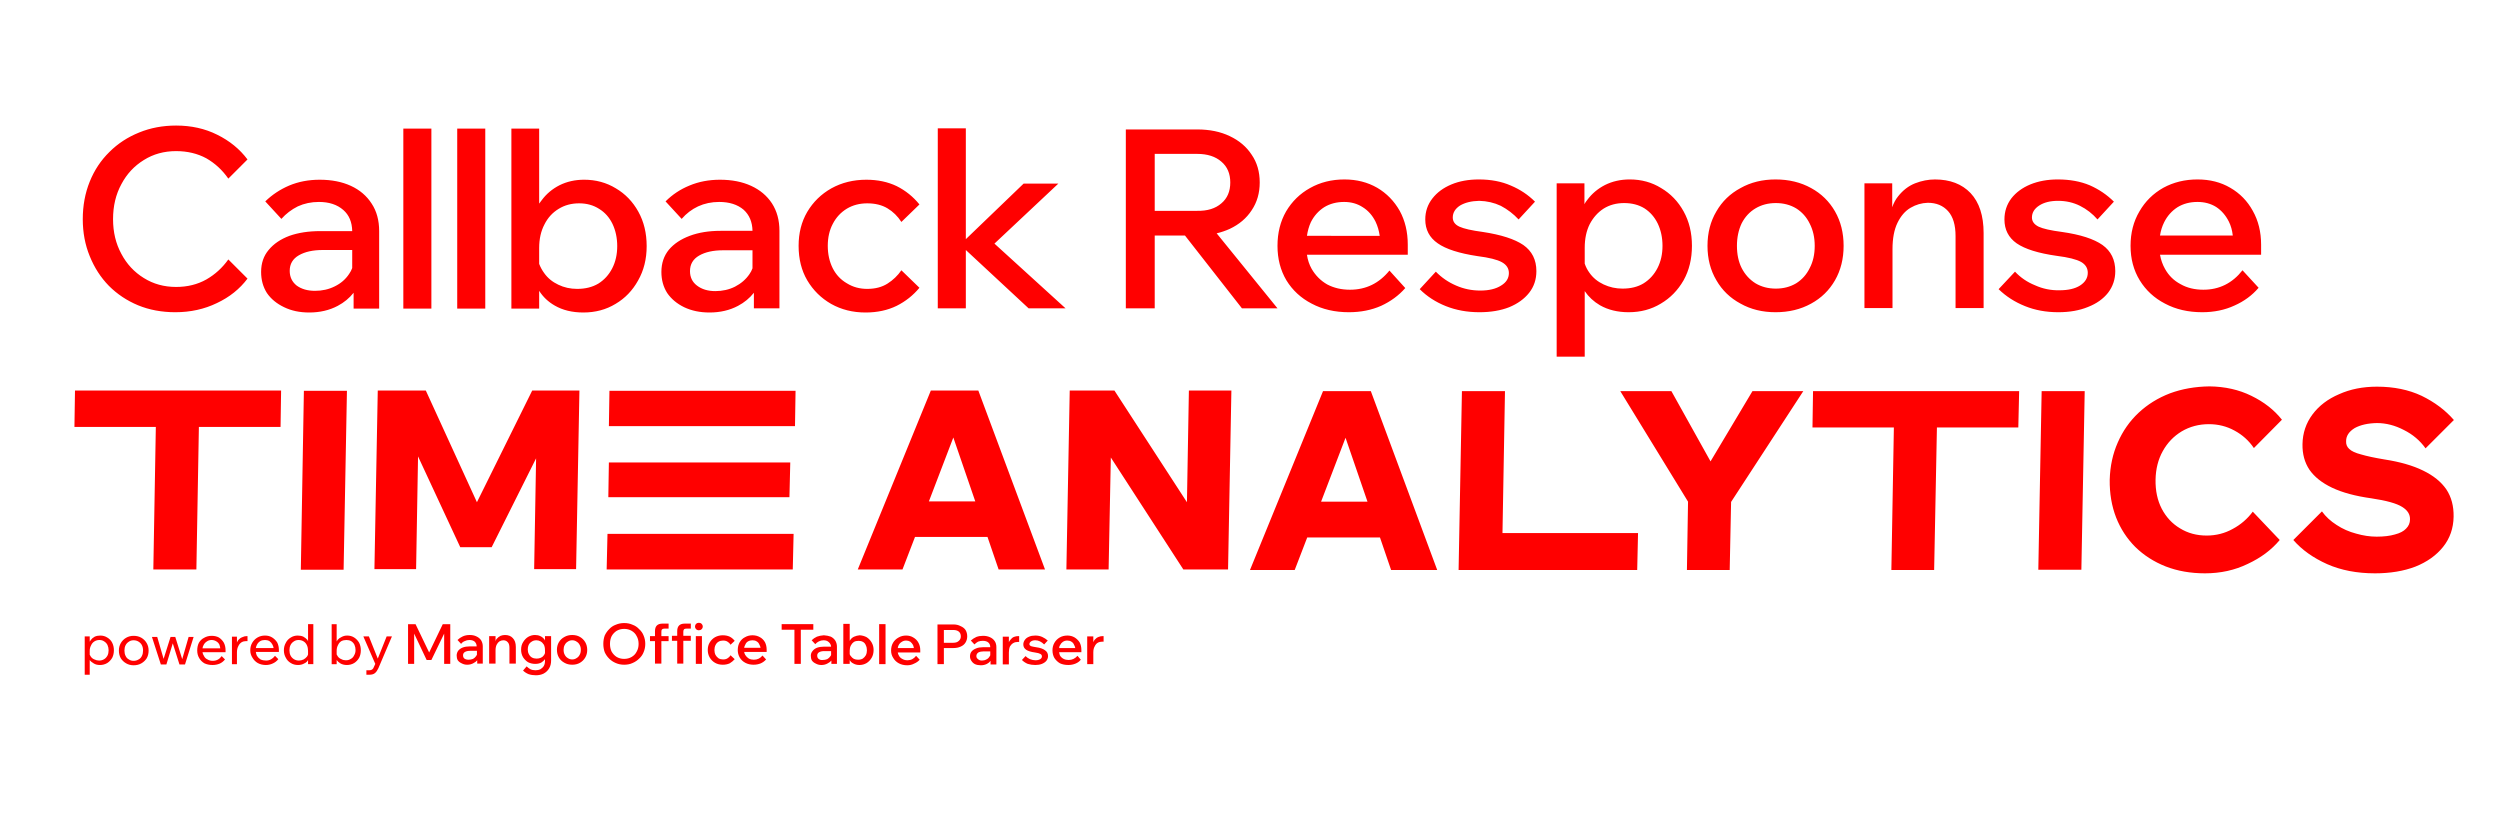 <svg version="1.2" xmlns="http://www.w3.org/2000/svg" viewBox="0 0 900 298" width="900" height="298">
	<title>performanceBig копия копия</title>
	<style>
		.s0 { fill: #ff0000 } 
	</style>
	<path id="powered by Mango Office Table Pa" fill-rule="evenodd" class="s0" d="m873.2 161.4q-3-4.2-7.8-6.6-4.8-2.5-9.7-2.5-4.9 0.1-8 1.8-3.1 1.9-3.1 4.7-0.1 1.7 1.1 2.8 1.2 1.2 4.3 2 3 0.9 8.4 1.8 8.4 1.3 13.9 4 5.6 2.7 8.4 6.8 2.7 4.1 2.6 9.8-0.1 6.3-3.8 10.9-3.7 4.6-10 7.1-6.3 2.4-14.5 2.4-9.7 0-17.2-3.3-7.6-3.4-12.2-8.7l10.3-10.3q2 2.8 5.3 4.9 3.2 2.1 7 3.1 3.8 1.1 7.4 1.1 3.9 0 6.6-0.8 2.7-0.7 4-2.1 1.4-1.4 1.4-3.3 0.1-2.7-2.8-4.5-3-1.9-11.1-3.1-8.6-1.2-14.1-3.8-5.5-2.6-8.2-6.5-2.6-3.9-2.5-9.2 0.1-6 3.6-10.7 3.5-4.7 9.6-7.3 6-2.7 13.6-2.7 9.1 0 16.1 3.3 7 3.4 11.6 8.7zm-68.8-6.4q-4.2-2.3-9.2-2.3-5.4 0-9.8 2.6-4.3 2.6-6.8 7.1-2.5 4.5-2.6 10.3-0.1 5.9 2.2 10.4 2.4 4.6 6.6 7.1 4.2 2.6 9.6 2.6 5.1 0 9.4-2.4 4.3-2.3 7.2-6.2l9.7 10.2q-4.4 5.3-11.5 8.6-7 3.4-15.4 3.4-7.8 0-14.2-2.5-6.3-2.5-10.9-7-4.5-4.5-6.9-10.6-2.4-6.2-2.3-13.6 0.2-7.3 2.9-13.4 2.7-6.2 7.5-10.7 4.8-4.5 11.3-7 6.5-2.4 14.2-2.5 8.4 0.1 15.1 3.4 6.8 3.3 11 8.6l-10.1 10.2q-2.7-4-7-6.3zm-25-58.2q2 3.6 5.6 5.5 3.5 2 8.2 2 8.6 0 14.1-7l5.8 6.3q-3.5 4.1-8.7 6.4-5.2 2.4-11.6 2.4-7.6 0-13.4-3.1-5.8-3-9.1-8.4-3.3-5.4-3.3-12.4 0-7 3.2-12.4 3.1-5.4 8.6-8.5 5.5-3 12.3-3 6.7 0 11.8 3 5.2 3 8.1 8.3 3 5.3 3 12.2v0.1 0.4 3.1h-36.4q0.5 2.8 1.8 5.1zm24.4-12q-0.3-2.8-1.4-5-1.7-3.4-4.6-5.3-2.9-1.8-6.7-1.8-4.1 0-7.2 1.9-3.1 2-4.8 5.4-1.1 2.2-1.5 4.8zm-61.5-1.3q9.9 1.4 14.6 4.7 4.6 3.3 4.6 9.4 0 4.4-2.6 7.8-2.6 3.3-7.2 5.1-4.6 1.9-10.7 1.9-6.6 0-12-2.2-5.5-2.2-9.5-6.1l5.9-6.3q3 3.2 7.2 4.9 4.2 1.9 8.8 1.8 4.7 0 7.4-1.7 2.8-1.8 2.8-4.6 0-2.5-2.4-3.9-2.5-1.4-8.8-2.2-9.9-1.4-14.4-4.5-4.4-3.1-4.4-8.6 0-4.3 2.5-7.6 2.5-3.2 6.8-5 4.4-1.8 9.9-1.8 6.5 0 11.5 2.1 5 2.2 8.7 5.9l-5.9 6.4q-2.7-3.1-6.3-4.9-3.6-1.8-7.9-1.8-4.2 0-6.8 1.7-2.6 1.7-2.6 4.3 0 2.1 2.4 3.3 2.3 1.1 8.4 1.9zm-38.3 1.5q0-6-2.7-9-2.7-3-7.3-3-3.3 0.1-6.2 1.8-2.9 1.7-4.7 5.4-1.8 3.7-1.8 9.5v21.2h-10.1v-44.9h10v8.6q0.8-2.3 2.1-3.9 2.6-3.3 6.1-4.7 3.6-1.4 7.2-1.4 8.1 0 12.8 4.9 4.7 5 4.7 14.4v27h-10.1zm-52 24.3q-5.6 3.1-12.8 3.1-7.1 0-12.6-3.1-5.6-3-8.7-8.4-3.2-5.4-3.2-12.4 0-7 3.2-12.4 3.1-5.4 8.7-8.4 5.5-3.1 12.6-3.1 7.2 0 12.8 3.1 5.5 3 8.6 8.4 3.1 5.4 3.1 12.4 0 7-3.1 12.4-3.1 5.4-8.6 8.4zm-0.5-28.8q-1.7-3.5-4.9-5.5-3.2-1.9-7.3-1.9-4.1 0-7.3 1.9-3.2 1.9-5 5.4-1.7 3.6-1.7 8.1 0 4.6 1.7 8 1.8 3.5 5 5.5 3.2 1.9 7.3 1.9 4.1 0 7.3-1.9 3.2-2 4.9-5.5 1.8-3.4 1.8-8 0-4.5-1.8-8zm-53.6 28.8q-5.1 3.1-11.6 3.1-5.9 0-10.3-2.5-3.4-2-5.5-5.1v23.6h-10.1v-62.4h10v7.5q0.4-0.8 1-1.5 2.5-3.4 6.4-5.4 4-2 8.9-2 6.3 0 11.3 3.1 5.1 3 8.1 8.4 3 5.4 3 12.4 0 7-3 12.4-3.1 5.4-8.2 8.4zm-1.1-28.8q-1.7-3.5-4.8-5.5-3.1-1.9-7.3-1.9-4.2 0-7.4 2-3.1 2-5 5.6-1.8 3.6-1.8 8.5v5.7q0.6 1.8 1.7 3.3 1.9 2.7 5.1 4.2 3.2 1.5 6.8 1.5 4.5 0 7.6-1.9 3.2-2 5-5.5 1.8-3.5 1.8-8 0-4.4-1.7-8zm-63 3q9.9 1.5 14.6 4.7 4.7 3.3 4.7 9.4 0 4.5-2.6 7.8-2.6 3.3-7.2 5.2-4.6 1.8-10.7 1.8-6.6 0-12.1-2.2-5.5-2.2-9.4-6.1l5.8-6.3q3.1 3.2 7.3 5 4.1 1.8 8.7 1.8 4.7 0 7.5-1.8 2.8-1.7 2.8-4.5 0-2.5-2.5-3.9-2.5-1.4-8.8-2.2-9.9-1.5-14.3-4.6-4.5-3.1-4.5-8.6 0-4.3 2.6-7.6 2.5-3.2 6.8-5 4.3-1.8 9.9-1.8 6.5 0 11.5 2.2 5 2.1 8.7 5.8l-5.9 6.4q-2.8-3-6.4-4.9-3.6-1.7-7.8-1.8-4.2 0.1-6.9 1.7-2.6 1.7-2.6 4.3 0 2.2 2.4 3.3 2.4 1.1 8.4 1.9zm-61.6 13.3q2.1 3.6 5.6 5.6 3.6 1.9 8.2 1.9 8.6 0 14.2-6.9l5.7 6.3q-3.5 4-8.7 6.4-5.2 2.3-11.6 2.3-7.6 0-13.4-3.1-5.8-3-9.1-8.4-3.2-5.4-3.2-12.4 0-7 3.1-12.4 3.2-5.4 8.6-8.4 5.5-3.1 12.4-3.1 6.6 0 11.8 3 5.1 3 8.1 8.3 2.9 5.3 2.9 12.2v0.1 0.4 3.1h-36.3q0.4 2.8 1.7 5.1zm24.5-11.9q-0.4-2.8-1.5-5.1-1.7-3.4-4.6-5.2-2.9-1.9-6.7-1.9-4.1 0-7.2 1.9-3.1 2-4.8 5.4-1 2.2-1.4 4.9zm-54-2.5q-2.2 1-4.7 1.6l21.9 27h-12.8l-20.5-26.2h-10.9v26.2h-10.4v-64.4h25.7q6.7 0 11.7 2.4 5.1 2.4 7.9 6.7 2.9 4.2 2.9 10 0 5.7-2.9 10-2.8 4.3-7.9 6.7zm-3-24.2q-3.2-2.8-8.7-2.8h-15.3v20.5h15.3q5.5 0.1 8.7-2.7 3.2-2.7 3.2-7.5 0-4.8-3.2-7.5zm-11.7 82.4h15.3l-1.2 64.4h-16.1l-26.1-40.3-0.8 40.3h-15.2l1.2-64.4h16.1l26.1 40.2zm-57.7-29.6l-22.6-21v21h-10.1v-64.8h10.1v39.9l20.8-20h12.5l-23 21.6 25.6 23.3zm5.9 94h-16.7l-4-11.7h-26.1l-4.5 11.7h-16.1l26.3-64.4h17.1zm-33-47.5l-8.8 23h16.7zm-38.3-55.5q3.2 2 7.3 2 4.3 0 7.3-1.9 3-1.9 5-4.8l6.5 6.3q-3.4 4.1-8.2 6.5-4.9 2.4-11.2 2.4-6.9 0-12.4-3.1-5.4-3.1-8.6-8.5-3.1-5.3-3.1-12.4 0-6.9 3.1-12.2 3.2-5.4 8.7-8.5 5.6-3.1 12.6-3.1 6.1 0 10.9 2.3 4.8 2.4 8.2 6.6l-6.5 6.3q-2-3.1-5-4.9-3-1.8-7.3-1.8-4.1 0-7.3 1.9-3.3 2-5.1 5.5-1.8 3.4-1.8 7.9 0 4.5 1.8 8.1 1.8 3.5 5.1 5.4zm-85.7 51.4l0.2-12.7h67l-0.2 12.7zm52.2-48q-2.3 2.9-5.7 4.7-4.5 2.4-10.3 2.4-5.1 0-9.1-1.9-3.9-1.9-6.1-5.1-2.1-3.3-2.1-7.6 0-4.7 2.7-8 2.7-3.2 7.5-5 4.8-1.8 11.1-1.8h11.5q-0.1-4.8-3.2-7.6-3.3-2.8-8.8-2.8-4.1 0-7.6 1.6-3.4 1.6-5.9 4.5l-5.8-6.3q3.7-3.7 8.6-5.7 5-2.1 11-2.1 6.4 0 11.2 2.2 4.8 2.2 7.5 6.3 2.7 4.2 2.7 9.9v27.9h-9.2zm-0.5-15.3h-10.6q-5.3 0-8.6 1.9-3.3 1.9-3.3 5.6 0 3.3 2.5 5.2 2.6 2 6.6 2 3.9 0 7.1-1.6 3.3-1.7 5.2-4.5 0.7-1 1.1-2.1zm-49.3 19.3q-5.1 3.1-11.6 3.1-6 0-10.3-2.5-3.5-2-5.6-5.3v6.4h-10v-64.8h10v27q0.4-0.6 0.9-1.2 2.5-3.4 6.4-5.4 4-2 8.9-2 6.3 0 11.4 3.1 5.1 3 8.1 8.4 3 5.4 3 12.4 0 7-3.1 12.4-3 5.4-8.1 8.4zm-1.1-28.8q-1.7-3.5-4.8-5.4-3.1-2-7.2-2-4.2 0-7.4 2-3.3 2-5.1 5.6-1.9 3.6-1.9 8.5v5.7q0.7 1.8 1.8 3.3 1.9 2.7 5.1 4.2 3.1 1.5 6.8 1.5 4.4 0 7.6-1.9 3.2-2 5-5.5 1.8-3.5 1.8-8 0-4.4-1.7-8zm-55.9-34.3h10.1v64.8h-10.1zm-19.4 0h10.1v64.8h-10.1zm-17.9 59.1q-2.3 2.9-5.7 4.7-4.5 2.4-10.3 2.4-5.1 0-9-1.9-4-1.9-6.2-5.1-2.1-3.3-2.1-7.6 0-4.7 2.7-7.9 2.7-3.3 7.5-5.1 4.8-1.7 11.1-1.7h11.5q-0.1-4.9-3.2-7.6-3.3-2.9-8.8-2.9-4.1 0-7.6 1.6-3.4 1.7-5.9 4.5l-5.8-6.3q3.7-3.6 8.6-5.7 5-2.1 11-2.1 6.4 0 11.2 2.2 4.8 2.2 7.5 6.4 2.7 4.1 2.7 9.9v27.9h-9.2zm-0.5-15.4h-10.6q-5.3 0-8.6 1.9-3.3 1.9-3.3 5.6 0 3.3 2.5 5.3 2.6 1.9 6.6 1.9 3.9 0 7.1-1.6 3.3-1.6 5.2-4.5 0.7-1 1.1-2.1zm-75 10.1q5.1 3.2 11.6 3.2 6.1 0 10.9-2.7 4.7-2.7 7.9-7.2l6.9 6.9q-4.2 5.6-11 8.8-6.8 3.3-15 3.3-7.3 0-13.4-2.5-6-2.5-10.5-7-4.4-4.5-6.9-10.7-2.5-6.1-2.5-13.3 0-7.3 2.5-13.5 2.5-6.2 7.1-10.7 4.5-4.5 10.7-7 6.1-2.5 13.3-2.5 8.2 0 14.8 3.3 6.7 3.3 10.9 8.9l-6.9 6.9q-3.2-4.6-7.9-7.3-4.8-2.6-10.9-2.6-6.5 0-11.6 3.2-5.2 3.2-8.1 8.7-3 5.5-3 12.6 0 7 3 12.5 2.9 5.5 8.1 8.7zm49.2 53.6h-29.4l-0.9 51.3h-15.5l0.9-51.3h-29.3l0.2-13.1h74.2zm-68.7 77.3q0.2-0.3 0.4-0.6 0.5-0.7 1.4-1.2 0.9-0.4 2-0.4 1.4 0 2.5 0.7 1.2 0.7 1.8 1.9 0.6 1.2 0.6 2.7 0 1.5-0.6 2.7-0.7 1.2-1.8 1.9-1.2 0.7-2.6 0.7-1.4 0-2.3-0.6-0.9-0.5-1.4-1.2v5.3h-1.8v-13.8h1.8zm0 4.7q0.2 0.3 0.4 0.7 0.5 0.7 1.3 1 0.8 0.4 1.7 0.4 1 0 1.8-0.5 0.7-0.4 1.2-1.3 0.4-0.8 0.4-1.9 0-1-0.4-1.9-0.4-0.8-1.2-1.3-0.7-0.5-1.7-0.5-1 0-1.8 0.5-0.8 0.5-1.2 1.4-0.5 0.9-0.5 2zm13.1-6.1q1.2-0.7 2.7-0.7 1.6 0 2.8 0.7 1.2 0.7 1.9 1.9 0.7 1.2 0.7 2.7 0 1.6-0.7 2.8-0.7 1.1-1.9 1.8-1.2 0.7-2.8 0.7-1.5 0-2.7-0.7-1.2-0.7-1.9-1.8-0.7-1.2-0.7-2.8 0-1.5 0.7-2.7 0.7-1.2 1.9-1.9zm-0.2 6.5q0.4 0.9 1.2 1.3 0.7 0.5 1.7 0.5 1 0 1.8-0.5 0.8-0.4 1.2-1.3 0.4-0.8 0.4-1.9 0-1.1-0.4-1.9-0.4-0.8-1.2-1.3-0.8-0.5-1.8-0.5-1 0-1.7 0.5-0.8 0.5-1.2 1.3-0.4 0.8-0.4 1.9 0 1.1 0.4 1.9zm13.7 1.1l2.5-7.9h1.7l2.5 8 2.3-8h1.8l-3.1 9.9h-2l-2.4-7.6-2.3 7.6h-2l-3.2-9.9h1.9zm14.6-7.6q1.2-0.7 2.7-0.7 1.5 0 2.6 0.6 1.1 0.7 1.8 1.9 0.6 1.2 0.6 2.7v0.1 0.6h-8.3q0.1 0.7 0.5 1.3 0.4 0.9 1.3 1.3 0.8 0.5 1.9 0.5 2 0 3.2-1.7l1.2 1.2q-0.8 1-1.9 1.5-1.2 0.5-2.6 0.5-1.6 0-2.9-0.6-1.2-0.7-1.9-1.9-0.7-1.2-0.7-2.7 0-1.6 0.6-2.8 0.7-1.2 1.9-1.8zm5.8 3.8q-0.1-0.7-0.3-1.3-0.4-0.8-1.1-1.2-0.8-0.5-1.7-0.5-1 0-1.7 0.5-0.8 0.5-1.2 1.3-0.3 0.5-0.4 1.2zm6-2.1q0.2-0.5 0.5-0.9 0.6-0.7 1.4-1 0.8-0.4 1.6-0.4h0.3v1.8h-0.5q-0.9 0-1.6 0.4-0.8 0.5-1.2 1.4-0.5 0.9-0.5 2.3v4.2h-1.8v-9.9h1.8zm7.4-1.8q1.2-0.7 2.7-0.7 1.5 0 2.6 0.7 1.1 0.7 1.8 1.8 0.6 1.2 0.6 2.7v0.2 0.5h-8.3q0.1 0.8 0.4 1.4 0.5 0.8 1.3 1.3 0.9 0.4 2 0.4 1.9 0 3.2-1.7l1.2 1.2q-0.8 1-1.9 1.5-1.2 0.6-2.6 0.6-1.6 0-2.9-0.7-1.2-0.7-1.9-1.9-0.8-1.2-0.8-2.7 0-1.5 0.7-2.7 0.7-1.2 1.9-1.9zm5.8 3.8q-0.1-0.6-0.4-1.2-0.4-0.8-1.1-1.3-0.7-0.4-1.6-0.4-1 0-1.7 0.4-0.8 0.5-1.2 1.3-0.3 0.6-0.4 1.2zm6.2-3.8q1.1-0.7 2.5-0.7 1.1 0 2 0.4 0.9 0.5 1.5 1.2 0.1 0.2 0.2 0.5v-6.2h1.9v14.4h-1.9v-1.5q-0.4 0.8-1.3 1.2-1 0.6-2.3 0.6-1.5 0-2.6-0.7-1.2-0.7-1.8-1.9-0.7-1.2-0.7-2.7 0-1.5 0.7-2.7 0.6-1.2 1.8-1.9zm-0.1 6.5q0.4 0.8 1.2 1.3 0.8 0.5 1.8 0.5 0.9 0 1.7-0.4 0.7-0.4 1.2-1 0.3-0.4 0.4-0.8v-1.3q0-1.1-0.4-2-0.4-0.9-1.2-1.4-0.8-0.5-1.8-0.5-1 0-1.7 0.5-0.8 0.5-1.2 1.3-0.4 0.8-0.4 1.9 0 1.1 0.4 1.9zm3.7-30.9l1.1-64.4h15.5l-1.2 64.4zm12.9 25.8q0.2-0.2 0.3-0.5 0.6-0.7 1.5-1.1 0.9-0.5 2-0.5 1.4 0 2.5 0.7 1.1 0.7 1.8 1.9 0.6 1.2 0.6 2.7 0 1.5-0.6 2.7-0.7 1.2-1.8 1.9-1.2 0.7-2.6 0.7-1.4 0-2.4-0.6-0.8-0.5-1.3-1.2v1.5h-1.8v-14.4h1.8zm0 4.7q0.2 0.3 0.4 0.7 0.5 0.7 1.3 1 0.7 0.4 1.6 0.4 1.1 0 1.8-0.5 0.8-0.4 1.2-1.3 0.5-0.8 0.5-1.9 0-1-0.4-1.9-0.4-0.8-1.2-1.3-0.7-0.4-1.7-0.4-1 0-1.8 0.4-0.8 0.5-1.2 1.4-0.5 0.9-0.5 2.1zm11.6-6.5l3.2 8 3.2-8h1.9l-4.9 11.5q-0.5 1.1-1.2 1.7-0.7 0.6-2 0.6h-1.1v-1.6h1q0.7 0 1.1-0.3 0.4-0.3 0.6-0.9l0.5-1.1-4.3-9.9zm21.7 5.8l4.9-10.2h2.7v14.3h-2.2v-10.9l-4.6 9.5h-1.7l-4.5-9.5v10.9h-2.2v-14.3h2.7zm12.1-1.8q1.1-0.4 2.5-0.4h2.5q0-1-0.7-1.7-0.7-0.6-1.9-0.6-0.9 0-1.7 0.4-0.8 0.3-1.3 1l-1.3-1.4q0.8-0.8 1.9-1.3 1.1-0.5 2.5-0.5 1.4 0 2.4 0.5 1.1 0.5 1.7 1.4 0.6 1 0.6 2.2v6.2h-2v-1.2q-0.5 0.6-1.3 1-1 0.6-2.3 0.6-1.1 0-2-0.5-0.9-0.4-1.4-1.1-0.4-0.7-0.4-1.7 0-1 0.6-1.8 0.6-0.7 1.6-1.1zm0.6 4q0.6 0.4 1.5 0.4 0.8 0 1.6-0.3 0.7-0.4 1.1-1 0.2-0.3 0.3-0.5v-1.4h-2.4q-1.2 0-1.9 0.4-0.7 0.4-0.7 1.2 0 0.8 0.5 1.2zm11.2-6.2q0.1-0.6 0.4-0.9 0.6-0.7 1.4-1.1 0.8-0.3 1.6-0.3 1.8 0 2.8 1.1 1.1 1.1 1.1 3.2v6h-2.3v-5.7q0-1.4-0.6-2-0.6-0.7-1.6-0.7-0.7 0-1.4 0.4-0.6 0.4-1 1.2-0.4 0.8-0.4 2.1v4.7h-2.3v-9.9h2.3zm16.5 7.6q-0.9 0.5-2.2 0.5-1.4 0-2.6-0.6-1.1-0.7-1.8-1.8-0.7-1.2-0.7-2.7 0-1.6 0.7-2.7 0.7-1.2 1.8-1.9 1.2-0.7 2.5-0.7 1.1 0 1.9 0.4 0.9 0.4 1.5 1.2 0.1 0.2 0.2 0.4v-1.6h2.2v8.8q0 1.6-0.7 2.8-0.7 1.2-2 1.9-1.2 0.6-2.8 0.6-1.4 0-2.6-0.4-1.2-0.5-2-1.3l1.3-1.5q0.6 0.6 1.3 1 0.8 0.4 1.9 0.4 1 0 1.8-0.4 0.8-0.5 1.2-1.2 0.4-0.7 0.4-1.8v-0.6q-0.5 0.7-1.3 1.2zm1.3-4.4q0-1.2-0.4-2-0.5-0.8-1.2-1.2-0.7-0.4-1.5-0.4-1 0-1.7 0.5-0.7 0.4-1.1 1.2-0.3 0.7-0.3 1.6 0 1 0.4 1.7 0.4 0.8 1.1 1.2 0.7 0.4 1.7 0.4 0.8 0 1.5-0.3 0.7-0.3 1.1-0.9 0.3-0.4 0.4-0.8zm-30.5-37.1l-15.2-32.7-0.7 40.6h-15l1.2-64.3h17.3l18.4 40.2 19.9-40.2h17l-1.2 64.3h-15.1l0.7-39.9-16 32zm37.5 32.3q1.2-0.7 2.8-0.7 1.6 0 2.8 0.7 1.2 0.7 1.9 1.9 0.7 1.2 0.7 2.8 0 1.5-0.7 2.7-0.7 1.2-1.9 1.9-1.2 0.7-2.8 0.7-1.6 0-2.8-0.7-1.3-0.7-2-1.9-0.7-1.2-0.7-2.8 0-1.5 0.7-2.7 0.7-1.2 2-1.9zm0.1 6.4q0.4 0.8 1.1 1.2 0.7 0.5 1.6 0.5 0.9 0 1.6-0.5 0.7-0.4 1.1-1.2 0.4-0.7 0.4-1.8 0-1-0.4-1.7-0.4-0.8-1.1-1.2-0.7-0.5-1.6-0.5-0.9 0-1.6 0.5-0.7 0.4-1.1 1.2-0.4 0.7-0.4 1.7 0 1.1 0.4 1.8zm16-9.2q1-1.1 2.4-1.6 1.4-0.6 3-0.6 1.7 0 3 0.6 1.4 0.5 2.4 1.6 1.1 1 1.6 2.3 0.6 1.4 0.6 3 0 1.6-0.6 3-0.5 1.3-1.6 2.3-1 1-2.4 1.6-1.3 0.6-3 0.6-1.6 0-3-0.6-1.4-0.6-2.4-1.6-1-1-1.6-2.3-0.5-1.4-0.5-3 0-1.6 0.5-3 0.6-1.3 1.6-2.3zm0.9 8.1q0.7 1.2 1.8 1.9 1.2 0.7 2.7 0.7 1.5 0 2.7-0.7 1.2-0.7 1.8-1.9 0.7-1.2 0.7-2.8 0-1.6-0.7-2.8-0.6-1.2-1.8-1.9-1.2-0.7-2.7-0.7-1.5 0-2.7 0.7-1.1 0.7-1.8 1.9-0.6 1.2-0.6 2.8 0 1.6 0.6 2.8zm15.6-7.4q0-2.7 2.7-2.7h2.2v1.8h-1.5q-0.6 0-0.9 0.3-0.2 0.2-0.2 0.9v1.5h2.6v1.8h-2.6v8.1h-2.3v-8.1h-1.8v-1.8h1.8zm8 0q0-2.7 2.7-2.7h2.2v1.8h-1.5q-0.6 0-0.9 0.2-0.3 0.3-0.3 0.9v1.5h2.7v1.8h-2.7v8.2h-2.2v-8.2h-1.9v-1.8h1.9zm7.8-3q0.6 0 1 0.4 0.4 0.4 0.4 0.9 0 0.6-0.4 1-0.4 0.4-1 0.4-0.6 0-1-0.4-0.4-0.4-0.4-0.9 0-0.6 0.4-1 0.4-0.4 1-0.4zm1.1 14.8h-2.2v-10h2.2zm4.7-9.6q1.3-0.7 2.8-0.7 1.4 0 2.5 0.5 1 0.5 1.8 1.5l-1.5 1.4q-0.4-0.7-1.1-1.1-0.6-0.4-1.6-0.4-0.9 0-1.6 0.4-0.7 0.4-1.1 1.2-0.4 0.8-0.4 1.8 0 1 0.4 1.8 0.4 0.7 1.1 1.2 0.7 0.4 1.6 0.4 1 0 1.6-0.4 0.7-0.4 1.1-1.1l1.5 1.4q-0.8 0.9-1.8 1.5-1.1 0.5-2.5 0.5-1.6 0-2.8-0.7-1.2-0.7-1.9-1.9-0.7-1.2-0.7-2.7 0-1.6 0.7-2.7 0.7-1.2 1.9-1.9zm10.8 0q1.2-0.7 2.7-0.7 1.5 0 2.7 0.7 1.1 0.6 1.8 1.8 0.6 1.2 0.6 2.7v0.1 0.7h-8.1q0.1 0.6 0.4 1.1 0.5 0.8 1.3 1.3 0.8 0.4 1.8 0.4 1.9 0 3.1-1.5l1.3 1.4q-0.8 0.9-1.9 1.4-1.2 0.5-2.6 0.5-1.7 0-3-0.7-1.3-0.7-2-1.9-0.7-1.2-0.7-2.7 0-1.6 0.7-2.8 0.7-1.2 1.9-1.8zm5.6 3.8q-0.1-0.6-0.4-1.1-0.3-0.8-1-1.2-0.6-0.4-1.5-0.4-0.9 0-1.6 0.4-0.7 0.4-1 1.2-0.3 0.5-0.4 1.1zm-54.6-66.7h65.3l-0.3 12.5h-65.2zm66.2 38.5h-67l0.3-12.8h67zm7.4 21.7h-4.5v12.3h-2.3v-12.3h-4.6v-2h11.4zm1.3 6.5q1.1-0.4 2.5-0.4h2.6q-0.1-1-0.8-1.6-0.7-0.7-1.9-0.7-0.9 0-1.7 0.4-0.8 0.4-1.3 1l-1.3-1.4q0.8-0.8 1.9-1.3 1.1-0.4 2.5-0.5 1.4 0.1 2.5 0.5 1 0.5 1.6 1.4 0.6 1 0.6 2.2v6.2h-2v-1.2q-0.5 0.6-1.3 1-1 0.6-2.3 0.6-1.1 0-2-0.5-0.9-0.4-1.4-1.1-0.4-0.7-0.4-1.7 0-1 0.6-1.7 0.6-0.8 1.6-1.2zm0.6 4q0.6 0.5 1.5 0.4 0.8 0 1.6-0.3 0.7-0.4 1.1-1 0.2-0.2 0.3-0.5v-1.4h-2.4q-1.2 0-1.9 0.4-0.7 0.4-0.7 1.2 0 0.8 0.5 1.2zm11.2-6.5q0.1-0.2 0.2-0.3 0.5-0.8 1.4-1.2 0.9-0.4 2-0.5 1.4 0.1 2.5 0.7 1.1 0.7 1.8 1.9 0.7 1.2 0.7 2.7 0 1.6-0.7 2.8-0.7 1.2-1.8 1.9-1.2 0.7-2.6 0.7-1.3 0-2.3-0.6-0.8-0.4-1.2-1.2v1.4h-2.3v-14.4h2.3zm0 4.8q0.1 0.4 0.4 0.7 0.4 0.6 1.1 1 0.7 0.3 1.5 0.3 1 0 1.7-0.4 0.7-0.5 1.1-1.2 0.4-0.8 0.4-1.8 0-1-0.4-1.8-0.3-0.8-1-1.2-0.7-0.4-1.6-0.4-1 0-1.7 0.4-0.7 0.5-1.1 1.3-0.4 0.8-0.4 1.8zm12.9 3.6h-2.3v-14.4h2.3zm4.7-9.6q1.2-0.7 2.7-0.7 1.5 0 2.6 0.7 1.2 0.7 1.8 1.8 0.7 1.2 0.7 2.8v0.1 0.7h-8.1q0.1 0.6 0.4 1.1 0.4 0.8 1.2 1.2 0.8 0.5 1.9 0.5 1.9 0 3.1-1.6l1.3 1.4q-0.8 0.9-2 1.4-1.1 0.6-2.5 0.6-1.7 0-3-0.7-1.3-0.7-2-1.9-0.8-1.2-0.8-2.7 0-1.6 0.7-2.8 0.7-1.2 2-1.9zm5.5 3.8q-0.1-0.6-0.3-1.1-0.4-0.7-1-1.2-0.7-0.4-1.5-0.4-0.9 0-1.6 0.5-0.7 0.4-1.1 1.2-0.2 0.4-0.3 1zm16.8-7.9q1.2 0.5 1.8 1.4 0.6 1 0.6 2.3 0 1.2-0.6 2.2-0.6 1-1.8 1.5-1.1 0.5-2.6 0.5h-3.4v5.8h-2.3v-14.3h5.7q1.5 0 2.6 0.6zm-6 6h3.4q1.3 0 2-0.7 0.7-0.6 0.7-1.6 0-1.1-0.7-1.7-0.7-0.6-2-0.6h-3.4zm11.7 2q1-0.4 2.4-0.4h2.6q0-1.1-0.7-1.7-0.7-0.6-2-0.6-0.9 0-1.7 0.3-0.7 0.4-1.3 1l-1.3-1.4q0.9-0.8 2-1.3 1.1-0.4 2.4-0.4 1.4 0 2.5 0.5 1.1 0.5 1.7 1.4 0.6 0.9 0.6 2.2v6.2h-2.1v-1.3q-0.5 0.7-1.3 1.1-1 0.5-2.2 0.5-1.2 0-2.1-0.4-0.8-0.4-1.3-1.2-0.5-0.7-0.5-1.6 0-1.1 0.6-1.8 0.6-0.7 1.7-1.1zm0.6 3.9q0.5 0.5 1.4 0.5 0.9 0 1.6-0.4 0.7-0.3 1.1-1 0.2-0.2 0.3-0.5v-1.4h-2.4q-1.1 0-1.9 0.4-0.7 0.5-0.7 1.3 0 0.7 0.6 1.1zm11.1-6.1q0.2-0.5 0.5-0.8 0.6-0.8 1.3-1.1 0.8-0.3 1.6-0.3h0.3v2.1h-0.5q-0.9 0-1.6 0.4-0.7 0.4-1.2 1.2-0.4 0.9-0.4 2.2v4.3h-2.2v-10h2.2zm7.6 6.1q1 0.4 2 0.4 1 0 1.7-0.4 0.6-0.4 0.6-1 0-0.6-0.6-0.9-0.5-0.3-1.9-0.5-2.2-0.3-3.2-1-1-0.7-1-1.9 0-0.9 0.6-1.7 0.5-0.7 1.5-1.1 0.9-0.4 2.2-0.4 1.4 0 2.5 0.5 1.1 0.5 2 1.3l-1.3 1.4q-0.7-0.7-1.5-1.1-0.8-0.4-1.7-0.4-0.9 0-1.5 0.4-0.6 0.4-0.6 1 0 0.4 0.5 0.7 0.6 0.2 1.9 0.4 2.2 0.3 3.2 1.1 1.1 0.7 1.1 2.1 0 0.9-0.6 1.7-0.6 0.7-1.6 1.1-1 0.4-2.4 0.4-1.4 0-2.7-0.4-1.2-0.5-2.1-1.4l1.3-1.4q0.7 0.7 1.6 1.1zm10.7-7.8q1.2-0.7 2.8-0.7 1.4 0 2.6 0.7 1.1 0.7 1.8 1.8 0.6 1.2 0.6 2.7v0.1 0.1 0.6h-8q0.1 0.7 0.3 1.2 0.5 0.8 1.3 1.2 0.8 0.4 1.8 0.4 1.9 0 3.2-1.5l1.2 1.4q-0.7 0.9-1.9 1.4-1.2 0.5-2.6 0.5-1.7 0-3-0.6-1.2-0.7-2-1.9-0.7-1.2-0.7-2.8 0-1.5 0.7-2.7 0.7-1.2 1.9-1.9zm5.6 3.8q-0.1-0.6-0.4-1.1-0.3-0.8-1-1.2-0.6-0.4-1.5-0.4-0.9 0-1.6 0.5-0.6 0.4-1 1.2-0.3 0.4-0.3 1zm6.5-2.1q0.2-0.5 0.5-0.9 0.6-0.7 1.4-1 0.7-0.3 1.5-0.3h0.3v2h-0.5q-0.9 0-1.6 0.4-0.7 0.4-1.1 1.3-0.5 0.8-0.5 2.2v4.2h-2.2v-10h2.2zm99.9-90.4l23.9 64.4h-16.6l-4-11.7h-26.2l-4.5 11.7h-16.1l26.3-64.4zm-1.2 39.8l-7.9-23-8.8 23zm49.5-39.8l-0.9 51.1h48.8l-0.3 13.3h-64.3l1.2-64.4zm41.5 0h18.4l14.1 25.3 15.1-25.3h18.3l-26 39.9-0.5 24.5h-15.4l0.4-24.6zm69.4 0h74.2l-0.3 13.1h-29.3l-1 51.3h-15.4l0.9-51.3h-29.3zm97.8 0l-1.2 64.3h-15.5l1.2-64.3z"/>
</svg>